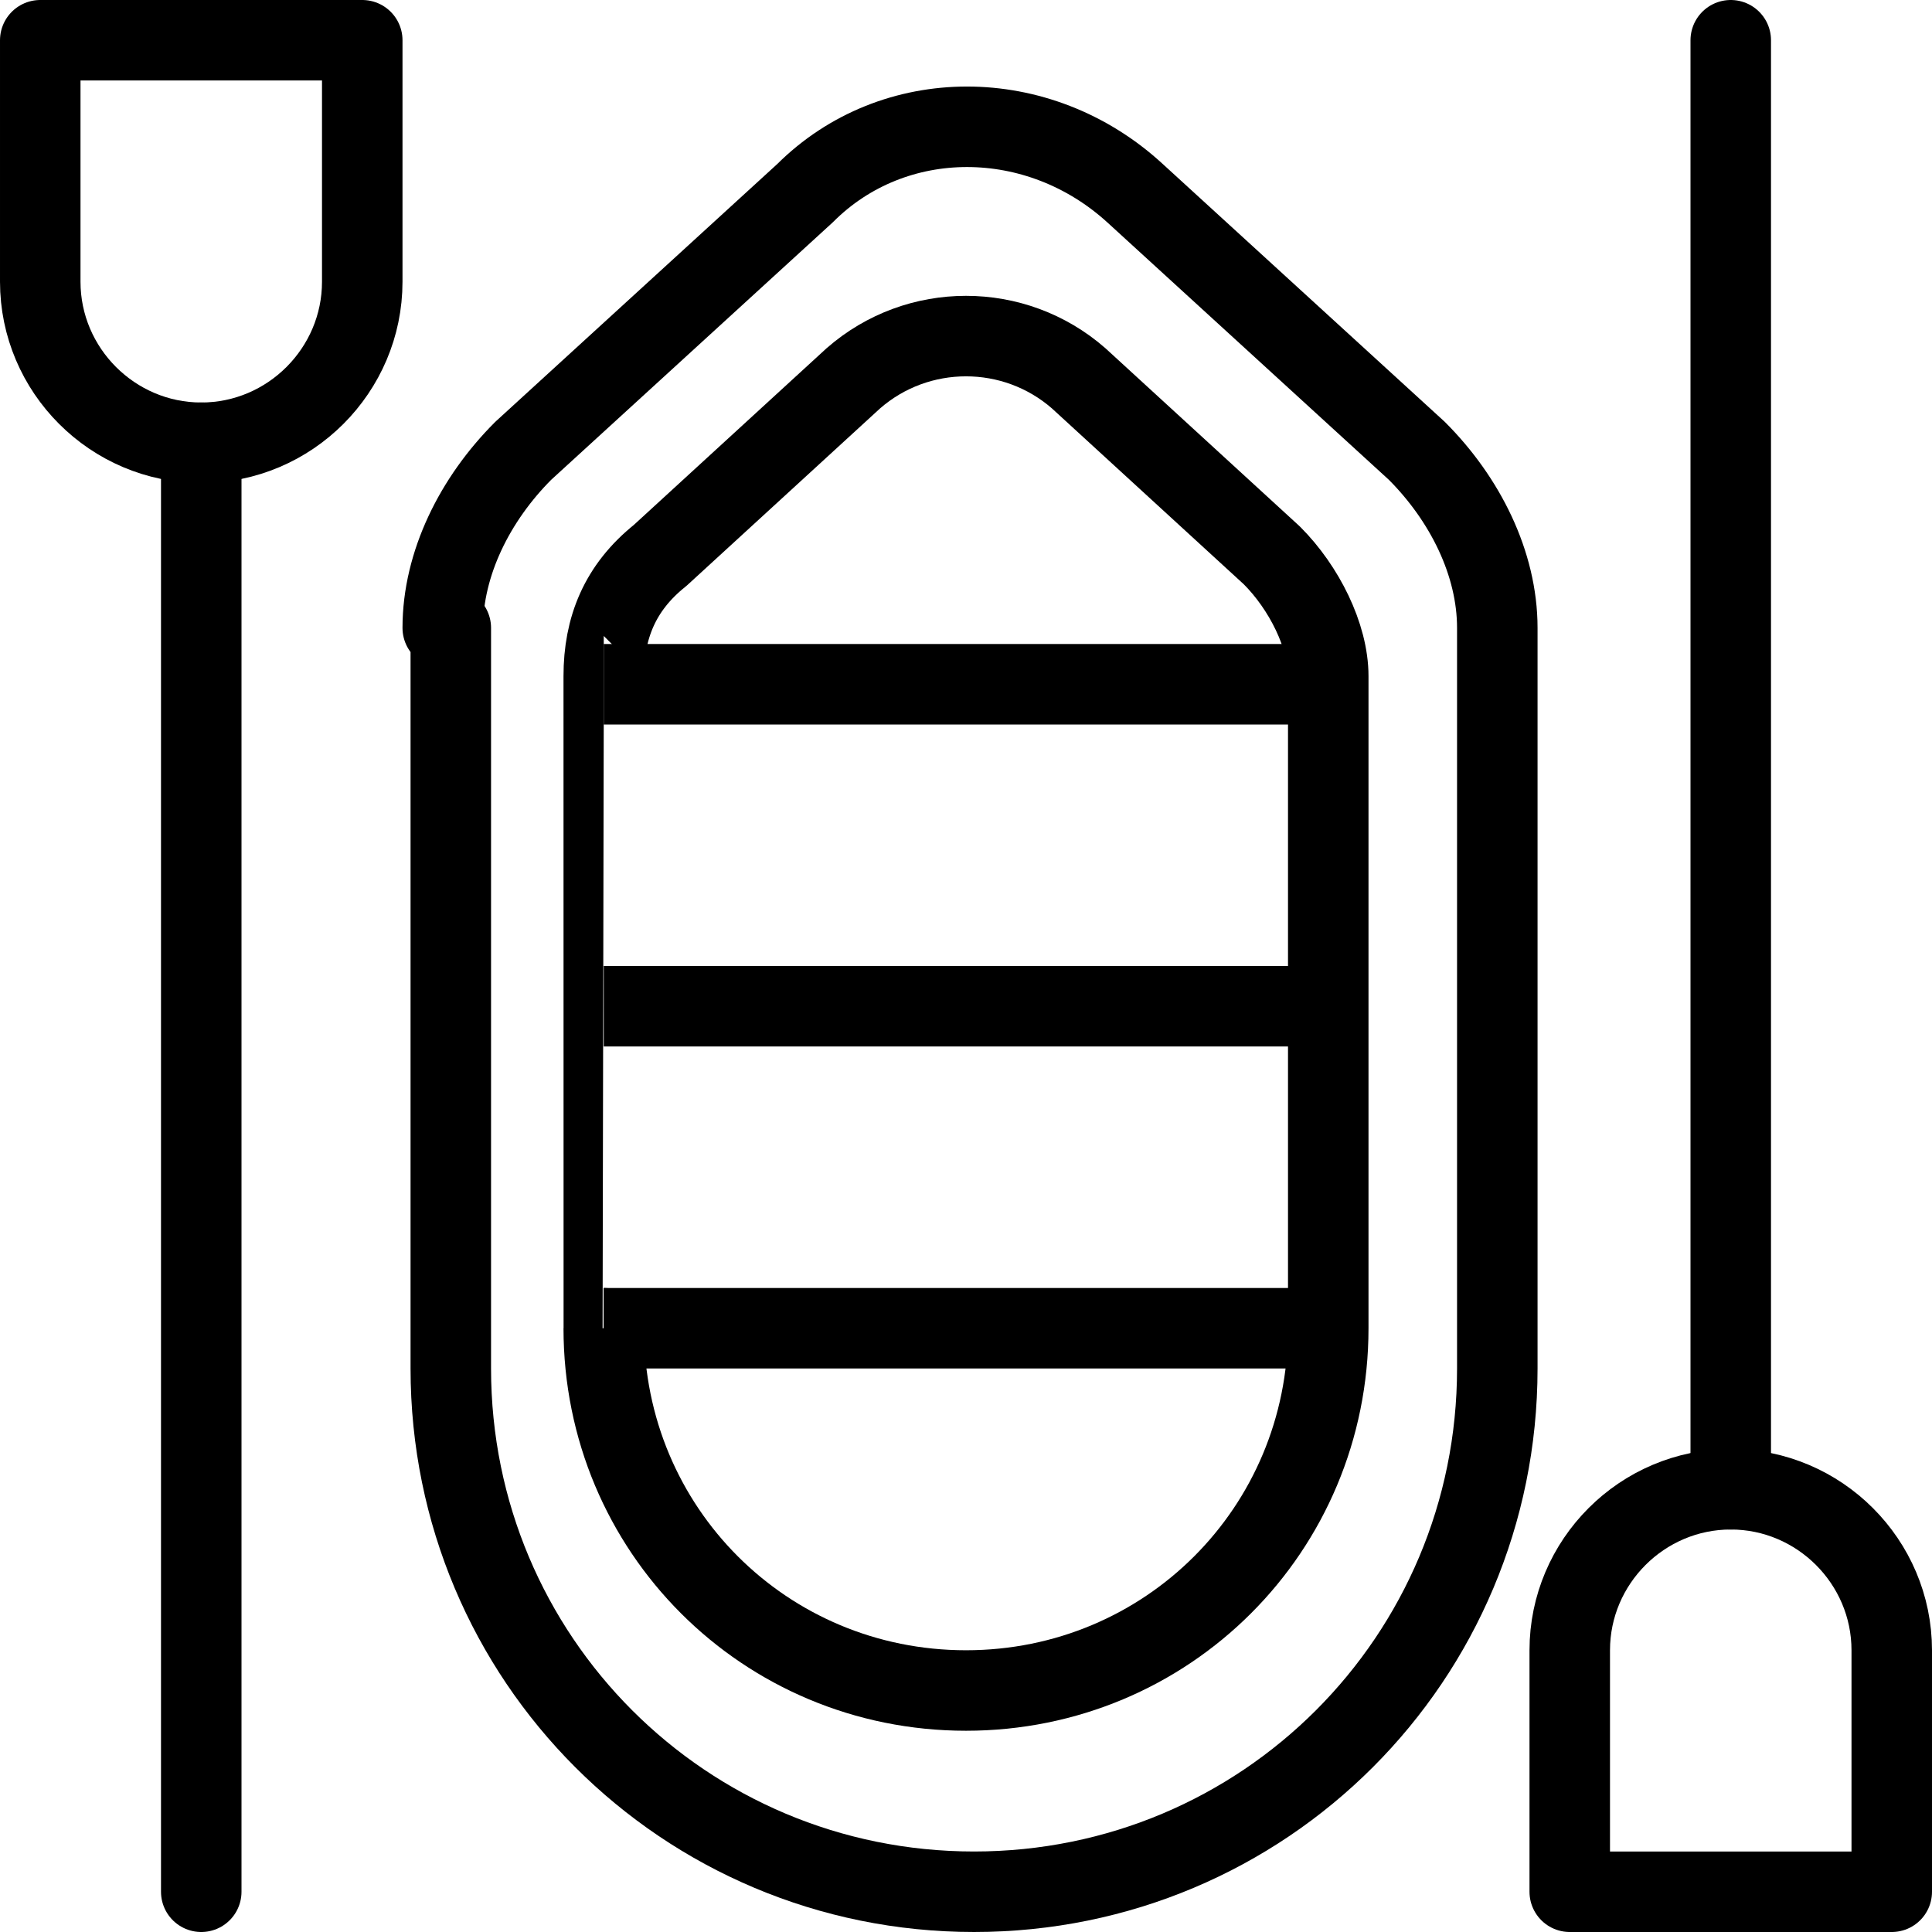 <?xml version="1.0" encoding="utf-8"?>
<!-- Generator: Adobe Illustrator 19.2.0, SVG Export Plug-In . SVG Version: 6.00 Build 0)  -->
<svg version="1.1" id="Layer_1" xmlns="http://www.w3.org/2000/svg" xmlns:xlink="http://www.w3.org/1999/xlink" x="0px" y="0px"
	 viewBox="0 0 24 24" style="enable-background:new 0 0 24 24;" xml:space="preserve">
<style type="text/css">
	.st0{display:none;}
	.st1{display:inline;}
	.st2{fill:none;stroke:#000000;stroke-linejoin:round;stroke-miterlimit:10;}
	.st3{fill:none;stroke:#000000;stroke-linecap:round;stroke-linejoin:round;stroke-miterlimit:10;}
</style>
<g id="Filled_Icons" class="st0">
	<g class="st1">
		<path d="M22,18.1V0.5C22,0.2,21.8,0,21.5,0S21,0.2,21,0.5v17.6c-1.1,0.2-2,1.2-2,2.4v3c0,0.3,0.2,0.5,0.5,0.5h4
			c0.3,0,0.5-0.2,0.5-0.5v-3C24,19.3,23.1,18.3,22,18.1z"/>
		<path d="M5,3.5v-3C5,0.2,4.8,0,4.5,0h-4C0.2,0,0,0.2,0,0.5v3c0,1.2,0.9,2.2,2,2.4v17.6C2,23.8,2.2,24,2.5,24S3,23.8,3,23.5V5.9
			C4.1,5.7,5,4.7,5,3.5z"/>
		<path d="M19,7.8c0-1-0.4-1.9-1.1-2.6L14.4,2c-1.3-1.2-3.5-1.2-4.7,0L6.1,5.2C5.4,5.9,5,6.8,5,7.8V17c0,3.9,3.1,7,7,7s7-3.1,7-7
			V7.8z M8.2,6.9l2.4-2.2c0.8-0.7,2-0.7,2.8,0l2.4,2.2c0.3,0.3,0.5,0.7,0.6,1.1H7.5C7.6,7.6,7.8,7.2,8.2,6.9z M12,21
			c-2.3,0-4.2-1.8-4.4-4h8.9C16.2,19.3,14.3,21,12,21z M16.5,16h-9v-3h9V16z M16.5,12h-9V9h9V12z"/>
	</g>
</g>
<g id="Outline_Icons">
	<g>
		<line class="st2" x1="7.5" y1="8.5" x2="16.5" y2="8.5"/>
		<line class="st2" x1="7.5" y1="12.5" x2="16.5" y2="12.5"/>
		<line class="st2" x1="7.5" y1="16.5" x2="16.5" y2="16.5"/>
		<path class="st2" d="M19.5,20.5c0-1.1,0.9-2,2-2s2,0.9,2,2v3h-4V20.5z"/>
		<line class="st3" x1="21.5" y1="0.5" x2="21.5" y2="18.5"/>
		<path class="st2" d="M4.5,3.5c0,1.1-0.9,2-2,2s-2-0.9-2-2v-3h4V3.5z"/>
		<line class="st3" x1="2.5" y1="23.5" x2="2.5" y2="5.5"/>
		<path class="st2" d="M5.5,7.8c0-0.8,0.4-1.6,1-2.2L10,2.4c1.1-1.1,2.9-1.1,4.1,0l3.5,3.2c0.6,0.6,1,1.4,1,2.2V17
			c0,3.6-2.9,6.5-6.5,6.5S5.6,20.6,5.6,17V7.8H5.5z"/>
		<path class="st2" d="M7.5,8.4c0-0.6,0.2-1.1,0.7-1.5l2.4-2.2c0.8-0.7,2-0.7,2.8,0l2.4,2.2c0.4,0.4,0.7,1,0.7,1.5v8.1
			c0,2.5-2,4.5-4.5,4.5s-4.5-2-4.5-4.5C7.5,16.5,7.5,8.4,7.5,8.4z"/>
	</g>
</g>
</svg>
